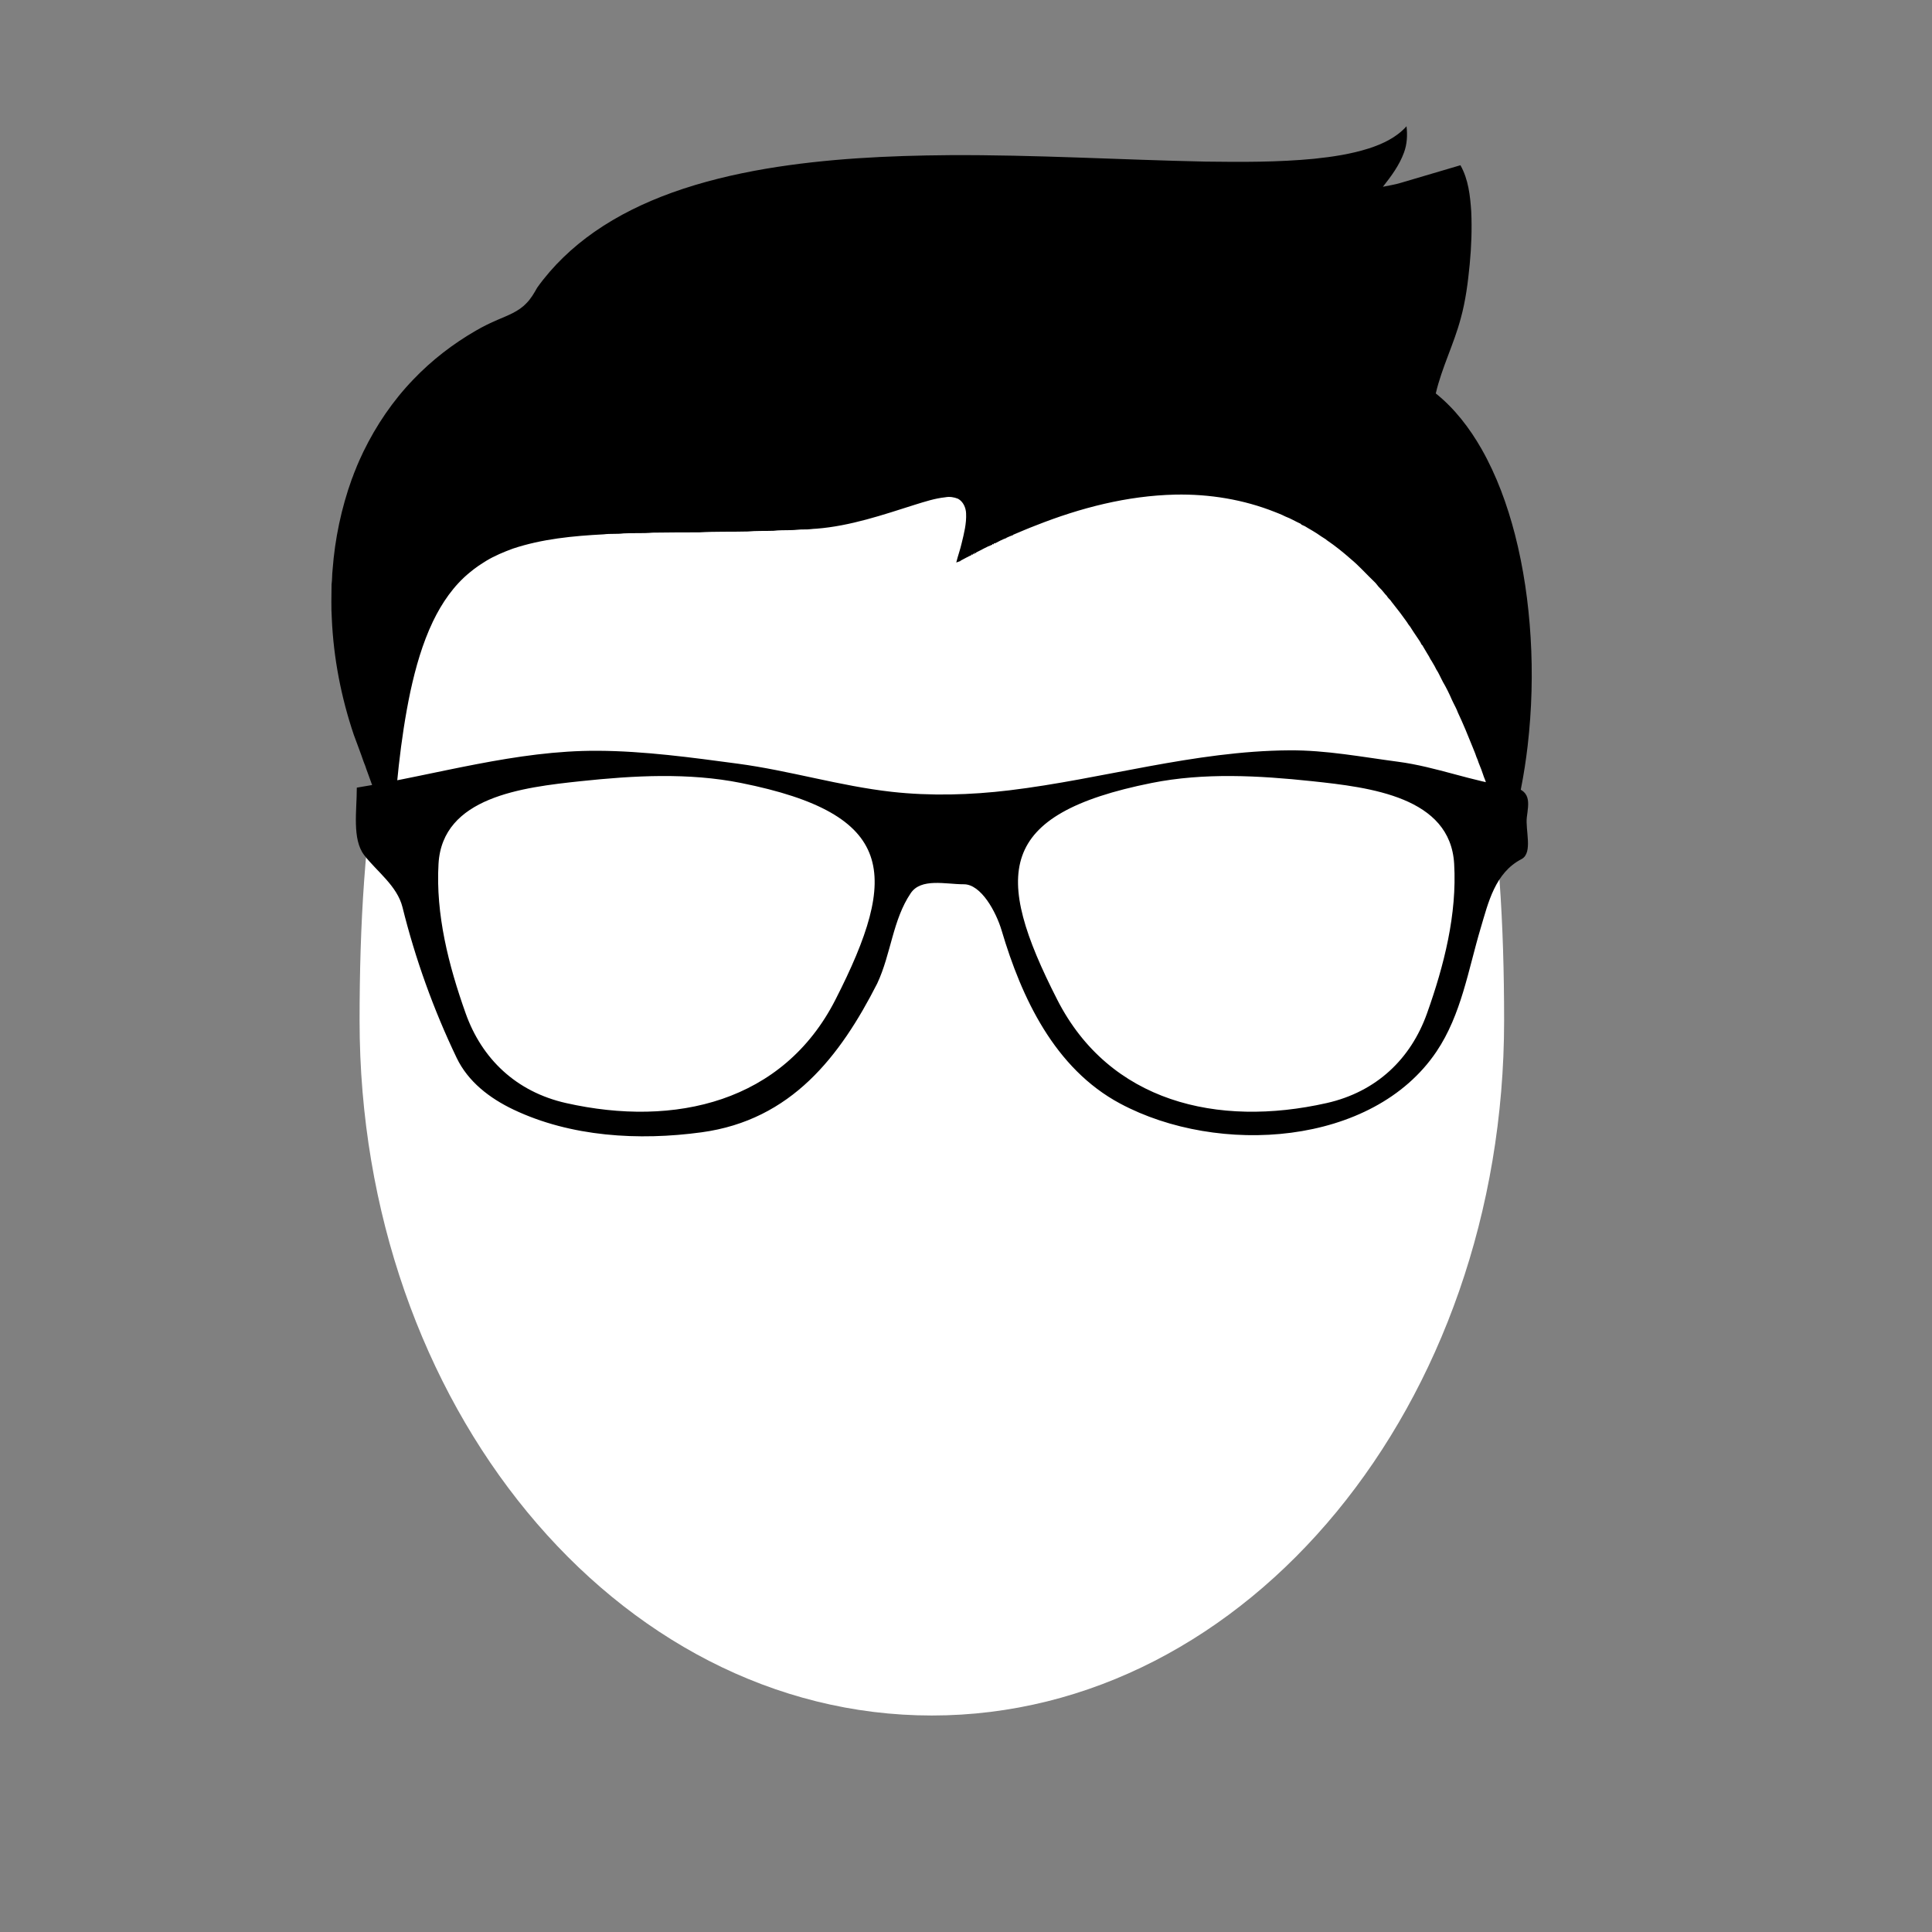 <svg xmlns="http://www.w3.org/2000/svg" xmlns:xlink="http://www.w3.org/1999/xlink" width="1000" zoomAndPan="magnify" viewBox="0 0 750 750" height="1000" preserveAspectRatio="xMidYMid meet" version="1.0"><rect x="0" y="0" width="750" height="750" fill="#808080" stroke="none"/><defs><clipPath id="id1"><path d="M 139 126.027 L 584 126.027 L 584 666 L 139 666 Z M 139 126.027 " clip-rule="nonzero"/></clipPath><clipPath id="id2"><path d="M 128.516 49 L 595 49 L 595 329 L 128.516 329 Z M 128.516 49 " clip-rule="nonzero"/></clipPath><clipPath id="id3"><path d="M 138 291.199 L 593 291.199 L 593 441 L 138 441 Z M 138 291.199 " clip-rule="nonzero"/></clipPath><clipPath id="id4"><path d="M 137.07 291.199 L 594.57 291.199 L 594.57 446 L 137.07 446 Z M 137.07 291.199 " clip-rule="nonzero"/></clipPath></defs><g clip-path="url(#id1)"><path fill="rgb(100%, 100%, 100%)" d="M 361.746 665.957 C 484.43 665.957 583.895 545.18 583.895 396.195 C 583.895 247.211 551.238 126.438 361.746 126.438 C 172.254 126.438 139.59 247.211 139.59 396.195 C 139.59 545.18 239.055 665.957 361.746 665.957 Z M 361.746 665.957 " fill-opacity="1" fill-rule="nonzero"/></g><g clip-path="url(#id2)"><path fill="rgb(0%, 0%, 0%)" d="M 531.328 57.637 C 536.754 55.883 542.16 53.344 546.008 49.012 C 546.41 52.414 546.238 55.938 545.039 59.176 C 543.25 64.125 540.07 68.41 536.84 72.508 C 539.156 71.996 541.527 71.691 543.797 70.977 C 551.516 68.707 559.223 66.406 566.938 64.145 C 570.035 69.609 570.727 76.016 571.137 82.172 C 571.441 88.973 571.188 95.789 570.543 102.562 C 569.855 109.656 568.961 116.766 567.047 123.645 C 564.422 133.543 559.688 142.742 557.367 152.73 C 564.688 158.586 570.48 166.152 575.109 174.254 C 581.016 184.637 585.113 195.961 588.105 207.496 C 591.453 220.539 593.363 233.93 594.18 247.359 C 595.031 261.371 594.652 275.457 593.047 289.402 C 591.746 300.562 589.648 311.645 586.457 322.418 C 585.844 324.285 585.418 326.23 584.566 328.012 C 582.848 321.918 580.988 315.855 578.941 309.859 C 578.84 309.574 578.746 309.293 578.66 309.016 C 578.375 308.152 578.082 307.297 577.777 306.449 C 577.211 304.816 576.711 303.156 576.035 301.566 C 575.422 299.719 574.773 297.887 574.004 296.102 C 573.758 295.32 573.477 294.555 573.133 293.824 C 572.879 293.039 572.602 292.27 572.277 291.52 C 572.086 291.035 571.895 290.559 571.699 290.086 C 569.883 285.535 568.016 281 565.93 276.57 C 565.473 275.27 564.789 274.074 564.191 272.844 C 563.996 272.449 563.809 272.059 563.625 271.672 C 562.617 269.316 561.477 266.996 560.176 264.789 C 559.973 264.402 559.777 264.016 559.586 263.633 C 558.93 262.383 558.387 261.066 557.582 259.898 C 557.141 259.012 556.699 258.125 556.16 257.305 C 555.887 256.812 555.598 256.332 555.281 255.879 C 554.941 255.184 554.582 254.496 554.145 253.859 C 553.809 253.262 553.457 252.68 553.098 252.102 C 552.785 251.586 552.484 251.066 552.188 250.547 C 552.098 250.457 551.918 250.281 551.828 250.188 C 551.402 249.188 550.73 248.336 550.148 247.434 C 549.191 245.984 548.188 244.562 547.285 243.082 C 547.199 242.984 547.027 242.793 546.938 242.695 C 546.445 241.832 545.832 241.055 545.258 240.25 C 544.172 238.668 542.977 237.172 541.797 235.664 C 541.16 234.77 540.402 233.969 539.797 233.051 C 539.277 232.504 538.723 231.98 538.348 231.316 C 537.398 230.406 536.727 229.254 535.742 228.375 C 534.879 227.582 534.316 226.527 533.43 225.758 C 530.383 222.863 527.602 219.672 524.359 216.996 C 521.41 214.391 518.328 211.91 515.066 209.699 C 514.969 209.617 514.777 209.453 514.68 209.367 C 513.48 208.648 512.336 207.852 511.188 207.066 C 510.109 206.391 509.031 205.727 507.926 205.105 C 507.461 204.801 506.988 204.52 506.508 204.25 C 506.098 204.066 505.691 203.887 505.285 203.707 C 505.188 203.609 504.988 203.414 504.891 203.312 C 502.914 202.434 501.055 201.277 499.023 200.527 C 498.172 200.109 497.324 199.691 496.441 199.359 C 495.961 199.164 495.484 198.973 495.004 198.789 C 482.727 193.891 469.41 191.734 456.215 192.008 C 437.633 192.422 419.359 197.148 402.145 203.961 C 399.164 205.09 396.242 206.359 393.305 207.594 L 393.277 207.711 C 392.398 207.984 391.574 208.395 390.734 208.754 L 390.672 208.863 C 389.121 209.391 387.68 210.199 386.227 210.949 L 385.789 210.914 L 385.781 211.328 C 385.641 211.285 385.352 211.195 385.211 211.152 L 385.23 211.445 C 383.004 212.223 380.996 213.504 378.871 214.504 L 378.871 214.781 C 378.727 214.738 378.441 214.652 378.301 214.609 L 378.297 215.055 C 378.156 215.02 377.875 214.945 377.734 214.91 L 377.715 215.328 C 377.578 215.301 377.309 215.242 377.172 215.211 L 377.133 215.484 C 375.668 216.125 374.285 216.934 372.867 217.672 L 372.805 217.812 C 372.273 218 371.75 218.195 371.219 218.367 C 371.828 215.832 372.75 213.383 373.324 210.836 C 374.246 207.062 375.223 203.219 375.035 199.305 C 374.953 197.078 373.934 194.754 371.926 193.625 C 370.371 192.996 368.645 192.715 366.984 193.039 C 362.941 193.465 359.059 194.73 355.195 195.926 C 342.715 199.883 330.16 204.18 317.02 205.234 C 315.477 205.262 313.957 205.586 312.414 205.527 C 310.492 205.453 308.594 205.828 306.672 205.801 C 304.551 205.855 302.418 205.781 300.309 206.051 C 296.953 206.168 293.582 206.008 290.238 206.328 C 283.988 206.5 277.723 206.273 271.484 206.66 C 265.438 206.641 259.391 206.707 253.344 206.773 C 249.602 207.117 245.836 206.852 242.09 207.059 C 239.531 207.398 236.934 207.102 234.375 207.426 C 222.488 208.047 210.457 209.195 199.094 212.977 C 195.562 214.281 192.07 215.727 188.836 217.664 C 187.754 218.305 186.73 219.035 185.672 219.703 C 184.527 220.492 183.43 221.348 182.355 222.23 C 176.145 227.289 171.539 234.051 168.082 241.219 C 163.965 249.852 161.344 259.113 159.316 268.434 C 155.309 287.414 153.629 306.793 152.387 326.121 C 152.168 325.898 151.996 325.645 151.879 325.367 C 148.828 316.832 145.785 308.293 142.656 299.785 C 142.551 299.5 142.445 299.219 142.34 298.938 C 141.988 297.871 141.633 296.801 141.18 295.773 C 139.984 292.238 138.621 288.77 137.348 285.266 C 132.441 270.719 129.477 255.492 128.809 240.156 C 128.516 235.75 128.68 231.32 128.711 226.906 C 128.973 225.004 128.883 223.078 129.109 221.18 C 130.008 209.184 132.5 197.301 136.574 185.973 C 136.895 185.223 137.176 184.457 137.438 183.688 C 137.641 183.211 137.836 182.73 138.031 182.25 C 138.223 181.77 138.414 181.293 138.598 180.816 C 138.902 180.148 139.195 179.48 139.465 178.805 C 139.988 177.668 140.531 176.543 141.039 175.402 C 146.02 165.141 152.5 155.578 160.422 147.352 C 167.582 139.844 175.879 133.445 184.867 128.281 C 187.539 126.719 190.324 125.371 193.164 124.156 C 197.082 122.461 201.293 120.957 204.285 117.773 C 206.082 116.02 207.32 113.82 208.547 111.656 C 214.582 103.211 222.211 95.965 230.711 90.035 C 239.984 83.559 250.258 78.613 260.879 74.777 C 272.723 70.52 285.02 67.602 297.418 65.488 C 320.93 61.539 344.816 60.414 368.625 60.23 C 401.777 60.043 434.883 62.035 468.016 62.734 C 482.059 62.922 496.133 62.984 510.121 61.637 C 517.281 60.895 524.453 59.816 531.328 57.637 Z M 531.328 57.637 " fill-opacity="1" fill-rule="nonzero"/></g><g clip-path="url(#id3)"><path fill="rgb(0%, 0%, 0%)" d="M 500.477 291.656 C 463.594 291.891 428.047 302.805 391.844 307.172 C 376.734 308.992 361.16 309.438 346.023 307.746 C 325.902 305.492 306.418 299.508 286.309 296.828 C 268.336 294.43 250.137 291.93 232.051 291.828 C 200.445 291.652 169.879 301.02 138.895 306.078 C 138.895 314.66 137.055 325.672 141.688 331.703 C 146.465 337.926 154.523 343.613 156.617 352.043 C 161.574 372.035 168.613 391.633 177.613 410.418 C 181.988 419.551 190.246 425.914 199.461 430.301 C 221.66 440.859 247.934 442.41 272.289 439.09 C 306.969 434.363 325.785 409.727 340.141 381.574 C 345.512 370.133 346.113 356.93 353.188 346.469 C 357.391 340.258 367.148 342.875 374.125 342.852 C 381.102 342.828 387.012 353.812 389.176 361.121 C 396.836 386.996 409.609 414.445 434.996 428 C 472.906 448.246 532.625 444.457 557.227 407.949 C 566.852 393.66 569.512 376.324 574.34 360.145 C 577.281 350.297 579.906 338.555 590.363 333.141 C 594.582 330.957 591.621 322.234 592.242 317.168 C 592.922 311.645 594.23 306.762 585.93 305.676 C 571.457 303.785 557.414 298.027 542.602 296.082 C 528.562 294.234 514.805 291.566 500.48 291.656 Z M 256.629 300.852 C 267.102 300.789 277.527 301.512 287.703 303.551 C 348.336 315.691 349.562 339.344 324.602 388.238 C 304.262 428.082 262.125 438.066 219.668 428.516 C 200.098 424.113 186.715 411.18 180.402 393.469 C 173.738 374.773 168.699 354.914 169.84 335.266 C 171.367 308.953 202.805 305.258 225.312 302.859 C 235.641 301.762 246.156 300.91 256.625 300.848 Z M 478.02 300.852 C 488.492 300.914 499.008 301.762 509.336 302.859 C 531.844 305.258 563.277 308.957 564.805 335.266 C 565.945 354.914 560.906 374.777 554.246 393.469 C 547.934 411.184 534.551 424.117 514.98 428.52 C 472.523 438.07 430.391 428.086 410.047 388.242 C 385.082 339.344 386.309 315.691 446.945 303.551 C 457.121 301.516 467.547 300.789 478.016 300.852 Z M 478.02 300.852 " fill-opacity="1" fill-rule="nonzero"/></g><g clip-path="url(#id4)"><path stroke-linecap="butt" transform="matrix(0.774, 0, 0, 0.776, 134.749, 274.085)" fill="none" stroke-linejoin="miter" d="M 472.608 22.655 C 424.947 22.957 379.011 37.029 332.228 42.659 C 312.703 45.006 292.578 45.581 273.017 43.4 C 247.016 40.494 221.838 32.778 195.852 29.323 C 172.627 26.231 149.109 23.008 125.737 22.877 C 84.896 22.65 45.396 34.727 5.357 41.249 C 5.357 52.314 2.98 66.512 8.966 74.288 C 15.14 82.311 25.553 89.643 28.259 100.512 C 34.665 126.288 43.761 151.555 55.391 175.775 C 61.045 187.55 71.716 195.754 83.623 201.41 C 112.31 215.023 146.262 217.023 177.735 212.742 C 222.549 206.648 246.865 174.883 265.415 138.587 C 272.356 123.835 273.134 106.812 282.275 93.325 C 287.707 85.317 300.316 88.692 309.331 88.661 C 318.347 88.631 325.984 102.793 328.781 112.216 C 338.679 145.577 355.186 180.967 387.992 198.443 C 436.981 224.547 514.152 219.662 545.943 172.592 C 558.381 154.169 561.818 131.818 568.057 110.957 C 571.858 98.261 575.25 83.121 588.763 76.141 C 594.215 73.326 590.389 62.08 591.191 55.547 C 592.07 48.426 593.761 42.131 583.034 40.731 C 564.332 38.293 546.185 30.869 527.044 28.361 C 508.902 25.979 491.123 22.539 472.613 22.655 Z M 157.498 34.511 C 171.031 34.43 184.504 35.362 197.654 37.991 C 276.006 53.644 277.591 84.139 245.335 147.179 C 219.051 198.549 164.601 211.422 109.736 199.108 C 84.446 193.432 67.152 176.757 58.995 153.922 C 50.384 129.818 43.872 104.214 45.346 78.881 C 47.32 44.956 87.944 40.192 117.03 37.099 C 130.376 35.684 143.965 34.586 157.493 34.506 Z M 443.588 34.511 C 457.121 34.591 470.71 35.684 484.057 37.099 C 513.142 40.192 553.762 44.961 555.735 78.881 C 557.209 104.214 550.698 129.823 542.091 153.922 C 533.934 176.762 516.64 193.437 491.351 199.113 C 436.486 211.427 382.04 198.554 355.751 147.184 C 323.491 84.139 325.076 53.644 403.433 37.991 C 416.582 35.367 430.055 34.43 443.583 34.511 Z M 443.588 34.511 " stroke="rgb(0%, 0%, 0%)" stroke-width="1" stroke-opacity="1" stroke-miterlimit="4"/></g></svg>